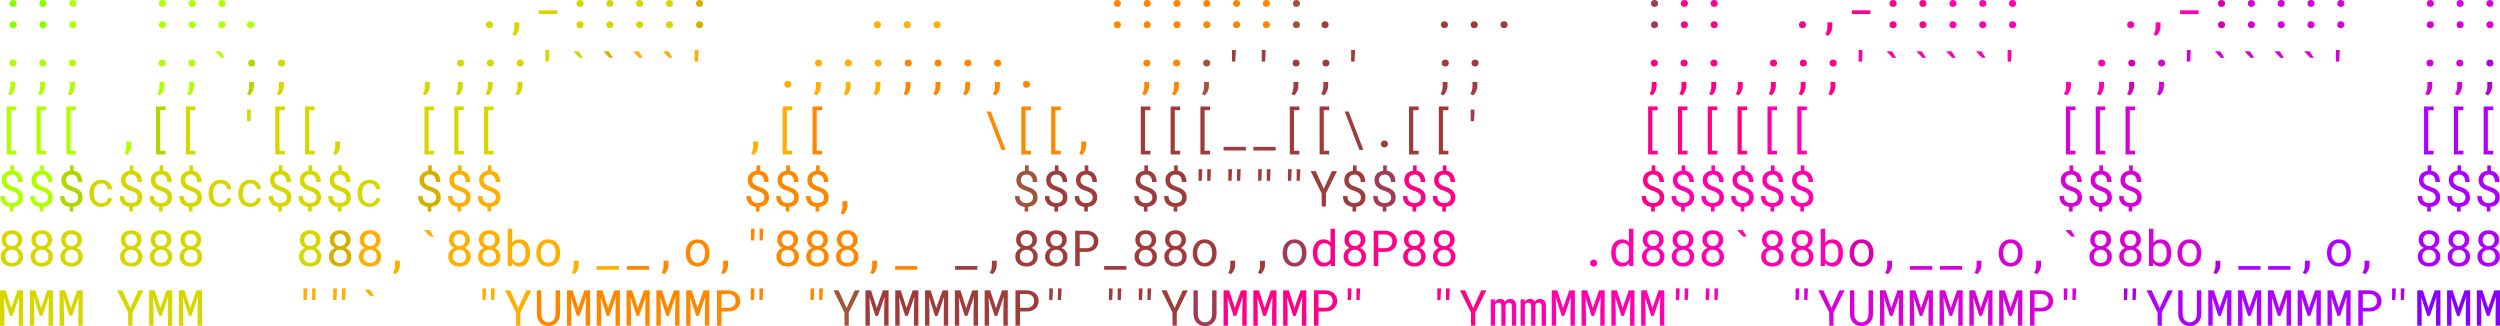 <?xml version="1.0" encoding="UTF-8" standalone="no"?>
<svg
   width="754.997pt"
   height="98.5pt"
   viewBox="0 0 754.997 98.5"
   version="1.1"
   id="svg3455"
   xmlns:xlink="http://www.w3.org/1999/xlink"
   xmlns="http://www.w3.org/2000/svg"
   xmlns:svg="http://www.w3.org/2000/svg">
  <defs
     id="defs2555">
    <g
       id="g2553">
      <g
         id="glyph-0-0" />
      <g
         id="glyph-0-1">
        <path
           d="m 3.984,-0.875 c 0,-0.141 0.031,-0.281 0.078,-0.406 0.047,-0.125 0.109,-0.234 0.203,-0.344 0.078,-0.078 0.188,-0.156 0.328,-0.219 0.125,-0.047 0.281,-0.078 0.469,-0.078 0.172,0 0.328,0.031 0.453,0.078 0.141,0.062 0.25,0.141 0.328,0.219 0.094,0.109 0.172,0.219 0.219,0.344 0.047,0.125 0.078,0.266 0.078,0.406 0,0.141 -0.031,0.281 -0.078,0.406 -0.047,0.125 -0.125,0.234 -0.219,0.312 C 5.766,-0.062 5.656,0.016 5.516,0.078 5.391,0.125 5.234,0.156 5.062,0.156 4.875,0.156 4.719,0.125 4.594,0.078 4.453,0.016 4.344,-0.062 4.266,-0.156 4.172,-0.234 4.109,-0.344 4.062,-0.469 4.016,-0.594 3.984,-0.734 3.984,-0.875 Z m 0,-6.422 c 0,-0.141 0.031,-0.281 0.078,-0.391 0.047,-0.141 0.109,-0.25 0.203,-0.344 C 4.344,-8.125 4.453,-8.203 4.594,-8.25 4.719,-8.312 4.875,-8.344 5.062,-8.344 c 0.172,0 0.328,0.031 0.453,0.094 0.141,0.047 0.25,0.125 0.328,0.219 0.094,0.094 0.172,0.203 0.219,0.344 0.047,0.109 0.078,0.25 0.078,0.391 0,0.156 -0.031,0.281 -0.078,0.406 -0.047,0.125 -0.125,0.234 -0.219,0.328 -0.078,0.094 -0.188,0.156 -0.328,0.219 -0.125,0.047 -0.281,0.078 -0.453,0.078 -0.188,0 -0.344,-0.031 -0.469,-0.078 -0.141,-0.062 -0.25,-0.125 -0.328,-0.219 -0.094,-0.094 -0.156,-0.203 -0.203,-0.328 -0.047,-0.125 -0.078,-0.25 -0.078,-0.406 z m 0,0"
           id="path2487" />
      </g>
      <g
         id="glyph-0-2">
        <path
           d="m 3.625,-0.875 c 0,-0.141 0.016,-0.281 0.062,-0.406 0.047,-0.125 0.125,-0.234 0.219,-0.344 0.078,-0.078 0.188,-0.156 0.328,-0.219 0.125,-0.047 0.281,-0.078 0.453,-0.078 0.172,0 0.344,0.031 0.453,0.078 0.141,0.062 0.266,0.141 0.344,0.219 0.094,0.109 0.172,0.219 0.219,0.344 0.047,0.125 0.062,0.266 0.062,0.406 0,0.141 -0.016,0.281 -0.062,0.406 -0.047,0.125 -0.125,0.234 -0.219,0.312 C 5.406,-0.062 5.281,0.016 5.141,0.078 5.031,0.125 4.859,0.156 4.688,0.156 4.516,0.156 4.359,0.125 4.234,0.078 4.094,0.016 3.984,-0.062 3.906,-0.156 3.812,-0.234 3.734,-0.344 3.688,-0.469 3.641,-0.594 3.625,-0.734 3.625,-0.875 Z m 0,0"
           id="path2490" />
      </g>
      <g
         id="glyph-0-3">
        <path
           d="m 4.688,-0.312 c 0,0.234 0,0.484 -0.062,0.734 C 4.562,0.656 4.484,0.922 4.359,1.156 4.266,1.406 4.125,1.656 3.969,1.875 3.812,2.078 3.625,2.297 3.438,2.469 L 2.578,2.016 C 2.812,1.672 2.984,1.312 3.094,0.922 3.188,0.531 3.219,0.141 3.219,-0.281 v -1.312 H 4.688 Z m 0,0"
           id="path2493" />
      </g>
      <g
         id="glyph-0-4">
        <path
           d="M 7.188,-4.094 H 1.594 v -1.125 H 7.188 Z m 0,0"
           id="path2496" />
      </g>
      <g
         id="glyph-0-5">
        <path
           d="m 3.938,-7.297 c 0,-0.141 0,-0.281 0.047,-0.391 0.047,-0.141 0.125,-0.25 0.219,-0.344 C 4.297,-8.125 4.391,-8.203 4.531,-8.25 4.672,-8.312 4.812,-8.344 5,-8.344 c 0.156,0 0.328,0.031 0.453,0.094 0.125,0.047 0.25,0.125 0.344,0.219 C 5.875,-7.938 5.953,-7.828 6,-7.688 c 0.047,0.109 0.062,0.25 0.062,0.391 0,0.156 -0.016,0.281 -0.062,0.406 -0.047,0.125 -0.125,0.234 -0.203,0.328 -0.094,0.094 -0.219,0.156 -0.344,0.219 C 5.328,-6.297 5.156,-6.266 5,-6.266 c -0.188,0 -0.328,-0.031 -0.469,-0.078 C 4.391,-6.406 4.297,-6.469 4.203,-6.562 4.109,-6.656 4.031,-6.766 3.984,-6.891 3.938,-7.016 3.938,-7.141 3.938,-7.297 Z M 5.672,-0.312 c 0,0.234 -0.031,0.484 -0.094,0.734 -0.047,0.234 -0.141,0.5 -0.234,0.734 -0.125,0.25 -0.25,0.5 -0.406,0.719 C 4.781,2.078 4.609,2.297 4.391,2.469 L 3.562,2.016 C 3.781,1.672 3.953,1.312 4.047,0.922 4.156,0.531 4.203,0.141 4.203,-0.281 v -1.312 h 1.469 z m 0,0"
           id="path2499" />
      </g>
      <g
         id="glyph-0-6">
        <path
           d="M 5.938,-8.891 H 4.844 l -1.812,-1.953 h 1.641 z m 0,0"
           id="path2502" />
      </g>
      <g
         id="glyph-0-7">
        <path
           d="M 4.766,-10.422 4.625,-7.734 H 3.609 V -11.25 h 1.156 z m 0,0"
           id="path2505" />
      </g>
      <g
         id="glyph-0-8">
        <path
           d="m 6.016,-11.062 h -1.625 v 12.25 h 1.625 V 2.297 H 3.125 V -12.188 h 2.891 z m 0,0"
           id="path2508" />
      </g>
      <g
         id="glyph-0-9">
        <path
           d="M 1.688,-10.656 H 2.906 L 7.359,0.938 h -1.219 z m 0,0"
           id="path2511" />
      </g>
      <g
         id="glyph-0-10">
        <path
           d="M 7.844,1.109 H 1.125 V 0 h 6.719 z m 0,0"
           id="path2514" />
      </g>
      <g
         id="glyph-0-11">
        <path
           d="M 6.625,-2.75 C 6.641,-3.188 6.484,-3.562 6.156,-3.891 5.812,-4.203 5.297,-4.469 4.578,-4.703 4.125,-4.844 3.719,-5.016 3.344,-5.203 2.984,-5.391 2.672,-5.609 2.406,-5.859 2.141,-6.125 1.953,-6.422 1.797,-6.75 1.672,-7.078 1.594,-7.453 1.594,-7.891 c 0,-0.422 0.062,-0.781 0.172,-1.125 C 1.906,-9.344 2.062,-9.625 2.312,-9.875 c 0.219,-0.25 0.5,-0.438 0.828,-0.594 0.312,-0.156 0.672,-0.25 1.078,-0.297 v -1.625 H 5.312 v 1.625 c 0.812,0.094 1.453,0.453 1.906,1.031 0.453,0.562 0.688,1.359 0.688,2.359 H 6.562 c 0,-0.328 -0.047,-0.641 -0.125,-0.906 C 6.359,-8.547 6.234,-8.797 6.094,-8.984 5.922,-9.188 5.75,-9.344 5.516,-9.453 5.297,-9.562 5.047,-9.625 4.734,-9.625 c -0.578,0 -1.031,0.156 -1.328,0.453 -0.297,0.328 -0.453,0.734 -0.469,1.25 0,0.234 0.047,0.469 0.125,0.656 0.078,0.188 0.203,0.359 0.375,0.516 0.156,0.172 0.375,0.297 0.641,0.438 0.266,0.125 0.594,0.266 0.969,0.391 0.453,0.156 0.875,0.328 1.234,0.5 0.359,0.203 0.672,0.406 0.938,0.672 0.25,0.234 0.453,0.516 0.578,0.844 C 7.938,-3.562 8,-3.188 8,-2.766 c 0,0.438 -0.062,0.812 -0.203,1.156 -0.125,0.328 -0.328,0.625 -0.562,0.859 -0.25,0.25 -0.547,0.453 -0.891,0.578 -0.359,0.156 -0.734,0.25 -1.172,0.297 V 1.531 H 4.078 V 0.141 C 3.703,0.094 3.344,0 2.984,-0.141 2.641,-0.266 2.344,-0.469 2.062,-0.734 1.797,-0.984 1.578,-1.312 1.422,-1.703 1.266,-2.109 1.188,-2.578 1.188,-3.141 h 1.344 c 0,0.406 0.062,0.75 0.188,1.031 C 2.828,-1.844 3,-1.625 3.188,-1.469 3.375,-1.312 3.594,-1.188 3.844,-1.125 c 0.25,0.078 0.484,0.109 0.75,0.109 0.312,0 0.594,-0.031 0.844,-0.125 C 5.703,-1.219 5.906,-1.312 6.094,-1.469 6.25,-1.625 6.406,-1.797 6.5,-2.031 6.578,-2.234 6.625,-2.469 6.625,-2.75 Z m 0,0"
           id="path2517" />
      </g>
      <g
         id="glyph-0-12">
        <path
           d="m 4.656,-0.938 c 0.234,0 0.469,-0.047 0.703,-0.125 C 5.594,-1.141 5.797,-1.25 5.969,-1.391 6.156,-1.531 6.297,-1.688 6.406,-1.875 c 0.125,-0.188 0.172,-0.391 0.172,-0.609 h 1.281 c 0,0.344 -0.094,0.688 -0.266,1 -0.188,0.312 -0.422,0.594 -0.719,0.844 C 6.578,-0.406 6.234,-0.203 5.844,-0.062 5.453,0.078 5.062,0.156 4.656,0.156 4.047,0.156 3.531,0.047 3.078,-0.172 2.625,-0.391 2.25,-0.672 1.953,-1.031 1.656,-1.391 1.422,-1.812 1.266,-2.297 1.109,-2.781 1.031,-3.266 1.031,-3.797 v -0.312 c 0,-0.531 0.078,-1.016 0.234,-1.5 C 1.422,-6.094 1.656,-6.516 1.953,-6.875 2.25,-7.234 2.625,-7.531 3.078,-7.734 3.531,-7.953 4.047,-8.062 4.656,-8.062 5.109,-8.062 5.547,-8 5.938,-7.844 6.328,-7.688 6.672,-7.484 6.953,-7.234 7.25,-6.969 7.469,-6.672 7.625,-6.312 c 0.156,0.344 0.234,0.719 0.234,1.125 h -1.281 c 0,-0.25 -0.047,-0.469 -0.156,-0.672 C 6.328,-6.094 6.188,-6.266 6.016,-6.438 c -0.172,-0.141 -0.375,-0.281 -0.594,-0.375 -0.25,-0.094 -0.5,-0.125 -0.766,-0.125 -0.422,0 -0.781,0.062 -1.078,0.234 -0.281,0.172 -0.5,0.391 -0.688,0.656 C 2.719,-5.781 2.594,-5.453 2.516,-5.125 2.438,-4.781 2.406,-4.453 2.406,-4.109 v 0.312 c 0,0.344 0.031,0.688 0.109,1.016 0.078,0.344 0.203,0.656 0.375,0.922 0.172,0.266 0.391,0.5 0.688,0.656 C 3.875,-1.031 4.219,-0.938 4.656,-0.938 Z m 0,0"
           id="path2520" />
      </g>
      <g
         id="glyph-0-13">
        <path
           d="M 3.688,-10.438 3.547,-7.734 H 2.578 L 2.594,-10.312 V -11.25 H 3.688 Z m 2.609,0 -0.141,2.703 H 5.203 L 5.219,-10.312 V -11.25 H 6.312 Z m 0,0"
           id="path2523" />
      </g>
      <g
         id="glyph-0-14">
        <path
           d="m 4.406,-5.312 2.438,-5.344 H 8.391 L 5.062,-3.969 5.047,0 H 3.781 L 3.75,-3.969 0.438,-10.656 h 1.547 z m 0,0"
           id="path2526" />
      </g>
      <g
         id="glyph-0-15">
        <path
           d="m 7.828,-7.875 c 0,0.547 -0.141,1 -0.438,1.422 C 7.109,-6.031 6.734,-5.719 6.25,-5.469 c 0.297,0.109 0.531,0.25 0.75,0.422 0.234,0.172 0.422,0.375 0.578,0.609 0.156,0.219 0.281,0.469 0.375,0.719 0.078,0.266 0.109,0.547 0.109,0.859 0,0.469 -0.078,0.891 -0.266,1.281 C 7.625,-1.203 7.375,-0.891 7.078,-0.625 6.781,-0.375 6.422,-0.188 6,-0.047 5.594,0.094 5.156,0.156 4.688,0.156 4.219,0.156 3.766,0.094 3.344,-0.047 2.938,-0.188 2.578,-0.375 2.281,-0.625 1.969,-0.891 1.719,-1.203 1.562,-1.578 c -0.188,-0.375 -0.266,-0.812 -0.266,-1.281 0,-0.312 0.031,-0.594 0.109,-0.859 C 1.5,-3.984 1.625,-4.234 1.766,-4.453 1.938,-4.672 2.109,-4.875 2.344,-5.047 2.547,-5.219 2.812,-5.375 3.078,-5.484 2.828,-5.609 2.625,-5.75 2.438,-5.906 2.25,-6.078 2.078,-6.25 1.953,-6.453 1.828,-6.656 1.719,-6.891 1.656,-7.125 1.578,-7.359 1.547,-7.609 1.547,-7.875 c 0,-0.469 0.078,-0.875 0.219,-1.25 0.172,-0.359 0.375,-0.656 0.656,-0.906 0.281,-0.266 0.609,-0.438 0.984,-0.578 0.391,-0.125 0.812,-0.188 1.266,-0.188 0.438,0 0.859,0.062 1.25,0.188 0.375,0.141 0.719,0.312 1,0.578 0.281,0.25 0.5,0.547 0.672,0.906 0.156,0.375 0.234,0.781 0.234,1.25 z M 6.719,-2.891 C 6.719,-3.188 6.656,-3.469 6.562,-3.719 6.469,-3.969 6.328,-4.188 6.156,-4.359 5.969,-4.547 5.75,-4.688 5.484,-4.766 5.25,-4.875 4.969,-4.922 4.688,-4.922 c -0.328,0 -0.609,0.047 -0.844,0.156 C 3.578,-4.688 3.375,-4.547 3.188,-4.359 3.031,-4.188 2.891,-3.969 2.797,-3.719 c -0.094,0.25 -0.141,0.531 -0.141,0.828 0,0.297 0.047,0.562 0.141,0.828 0.094,0.234 0.234,0.422 0.391,0.594 0.188,0.156 0.391,0.297 0.656,0.391 0.25,0.094 0.531,0.141 0.844,0.141 0.297,0 0.578,-0.047 0.812,-0.141 C 5.766,-1.172 5.969,-1.312 6.156,-1.469 6.328,-1.641 6.469,-1.828 6.562,-2.062 6.656,-2.328 6.719,-2.594 6.719,-2.891 Z m -0.25,-4.953 c 0,-0.266 -0.047,-0.531 -0.141,-0.75 C 6.234,-8.812 6.125,-9.016 5.953,-9.188 5.812,-9.328 5.609,-9.469 5.391,-9.562 5.172,-9.641 4.938,-9.688 4.672,-9.688 c -0.281,0 -0.516,0.047 -0.734,0.125 -0.203,0.078 -0.391,0.203 -0.547,0.375 C 3.234,-9.031 3.125,-8.828 3.031,-8.609 2.938,-8.391 2.891,-8.125 2.891,-7.844 c 0,0.266 0.047,0.531 0.141,0.75 0.094,0.203 0.203,0.406 0.359,0.562 0.172,0.156 0.344,0.281 0.562,0.359 0.219,0.094 0.453,0.141 0.734,0.141 0.25,0 0.484,-0.047 0.719,-0.141 C 5.625,-6.25 5.812,-6.375 5.969,-6.531 6.125,-6.688 6.234,-6.891 6.328,-7.109 6.422,-7.328 6.469,-7.578 6.469,-7.844 Z m 0,0"
           id="path2529" />
      </g>
      <g
         id="glyph-0-16">
        <path
           d="m 7.984,-3.875 c 0,0.578 -0.062,1.094 -0.203,1.594 -0.141,0.5 -0.344,0.922 -0.594,1.281 -0.266,0.359 -0.609,0.641 -1,0.844 -0.375,0.203 -0.812,0.312 -1.328,0.312 -0.516,0 -0.938,-0.094 -1.312,-0.281 -0.375,-0.172 -0.703,-0.438 -0.969,-0.781 L 2.516,0 H 1.281 V -11.25 H 2.625 v 4.188 c 0.266,-0.328 0.562,-0.578 0.938,-0.75 0.375,-0.172 0.797,-0.25 1.281,-0.25 0.516,0 0.969,0.094 1.344,0.297 0.391,0.203 0.734,0.469 1,0.828 0.25,0.375 0.453,0.781 0.594,1.281 0.141,0.5 0.203,1.047 0.203,1.641 z M 6.625,-4.016 C 6.625,-4.406 6.578,-4.766 6.516,-5.125 6.438,-5.469 6.312,-5.781 6.156,-6.047 5.984,-6.312 5.781,-6.531 5.5,-6.672 c -0.266,-0.172 -0.594,-0.25 -0.984,-0.25 -0.234,0 -0.453,0.031 -0.641,0.094 -0.203,0.062 -0.375,0.156 -0.531,0.266 -0.156,0.109 -0.281,0.234 -0.406,0.375 -0.125,0.156 -0.219,0.328 -0.312,0.5 v 3.469 c 0.094,0.156 0.188,0.328 0.312,0.484 0.125,0.141 0.25,0.281 0.422,0.391 0.156,0.109 0.328,0.188 0.531,0.25 0.188,0.078 0.406,0.109 0.641,0.109 0.359,0 0.688,-0.094 0.938,-0.25 0.281,-0.141 0.5,-0.359 0.672,-0.625 0.156,-0.25 0.281,-0.562 0.375,-0.922 C 6.578,-3.125 6.625,-3.484 6.625,-3.875 Z m 0,0"
           id="path2532" />
      </g>
      <g
         id="glyph-0-17">
        <path
           d="m 0.891,-4.031 c 0,-0.578 0.078,-1.094 0.25,-1.594 0.172,-0.484 0.406,-0.922 0.703,-1.281 0.312,-0.359 0.688,-0.641 1.141,-0.844 0.438,-0.219 0.953,-0.312 1.5,-0.312 0.562,0 1.062,0.094 1.516,0.312 0.438,0.203 0.828,0.484 1.125,0.844 0.312,0.359 0.562,0.797 0.719,1.281 0.172,0.5 0.25,1.016 0.25,1.594 V -3.875 c 0,0.578 -0.078,1.109 -0.25,1.594 C 7.688,-1.781 7.438,-1.359 7.125,-1 6.828,-0.641 6.453,-0.359 6,-0.156 5.547,0.047 5.062,0.156 4.5,0.156 3.938,0.156 3.438,0.047 2.984,-0.156 2.531,-0.359 2.156,-0.641 1.844,-1 1.547,-1.359 1.312,-1.781 1.141,-2.281 c -0.172,-0.484 -0.25,-1.016 -0.25,-1.594 z m 1.344,0.156 c 0,0.391 0.047,0.766 0.156,1.125 0.078,0.344 0.219,0.672 0.422,0.938 0.172,0.266 0.406,0.484 0.703,0.625 0.281,0.172 0.609,0.25 0.984,0.25 0.375,0 0.688,-0.078 0.969,-0.25 C 5.766,-1.328 5.984,-1.547 6.188,-1.812 6.359,-2.078 6.516,-2.406 6.594,-2.75 6.688,-3.109 6.734,-3.484 6.734,-3.875 v -0.156 c 0,-0.375 -0.047,-0.75 -0.141,-1.109 C 6.5,-5.484 6.359,-5.812 6.172,-6.078 5.984,-6.344 5.75,-6.562 5.453,-6.719 5.188,-6.875 4.859,-6.938 4.484,-6.938 4.109,-6.938 3.781,-6.875 3.5,-6.719 3.219,-6.562 2.984,-6.344 2.812,-6.078 2.609,-5.812 2.469,-5.484 2.391,-5.141 2.281,-4.781 2.234,-4.406 2.234,-4.031 Z m 0,0"
           id="path2535" />
      </g>
      <g
         id="glyph-0-18">
        <path
           d="M 2.75,-4.281 V 0 H 1.391 V -10.656 H 4.844 c 0.484,0 0.938,0.078 1.359,0.234 0.422,0.125 0.797,0.344 1.125,0.609 0.328,0.266 0.578,0.609 0.766,1 0.188,0.375 0.297,0.844 0.297,1.359 0,0.516 -0.109,0.953 -0.297,1.359 -0.188,0.391 -0.438,0.719 -0.766,1 C 7,-4.828 6.625,-4.641 6.203,-4.484 5.781,-4.344 5.328,-4.281 4.844,-4.281 Z m 0,-1.109 h 2.094 c 0.312,0 0.594,-0.047 0.875,-0.141 0.25,-0.094 0.484,-0.234 0.688,-0.406 0.188,-0.188 0.344,-0.391 0.453,-0.641 0.109,-0.25 0.156,-0.547 0.156,-0.859 0,-0.328 -0.047,-0.625 -0.156,-0.875 C 6.75,-8.562 6.594,-8.797 6.406,-8.969 6.203,-9.156 5.984,-9.281 5.719,-9.391 5.438,-9.484 5.156,-9.547 4.844,-9.547 H 2.75 Z m 0,0"
           id="path2538" />
      </g>
      <g
         id="glyph-0-19">
        <path
           d="M 1,-4.016 C 1,-4.609 1.078,-5.156 1.234,-5.656 1.375,-6.156 1.594,-6.562 1.875,-6.938 2.141,-7.297 2.469,-7.562 2.859,-7.766 3.25,-7.969 3.703,-8.062 4.188,-8.062 c 0.469,0 0.875,0.078 1.25,0.234 0.344,0.156 0.656,0.391 0.906,0.688 V -11.25 H 7.688 V 0 H 6.453 l -0.062,-0.828 C 6.141,-0.516 5.812,-0.25 5.438,-0.094 5.078,0.078 4.656,0.156 4.172,0.156 3.688,0.156 3.25,0.047 2.859,-0.156 2.469,-0.359 2.141,-0.641 1.875,-1 1.609,-1.359 1.391,-1.781 1.25,-2.281 1.078,-2.781 1,-3.297 1,-3.875 Z M 2.375,-3.875 c 0,0.391 0.031,0.75 0.109,1.094 0.094,0.359 0.219,0.672 0.391,0.922 0.172,0.266 0.391,0.484 0.672,0.625 0.266,0.156 0.578,0.25 0.953,0.25 0.234,0 0.438,-0.031 0.625,-0.094 0.188,-0.047 0.344,-0.125 0.5,-0.234 0.172,-0.094 0.297,-0.219 0.406,-0.359 0.125,-0.125 0.219,-0.297 0.312,-0.453 V -5.812 C 6.172,-6.141 5.922,-6.391 5.625,-6.594 5.344,-6.812 4.969,-6.922 4.516,-6.922 c -0.375,0 -0.703,0.078 -0.969,0.25 -0.281,0.141 -0.5,0.359 -0.672,0.625 C 2.703,-5.781 2.578,-5.469 2.484,-5.125 2.406,-4.766 2.375,-4.406 2.375,-4.016 Z m 0,0"
           id="path2541" />
      </g>
      <g
         id="glyph-0-20">
        <path
           d="m 2.766,-10.656 1.719,5.328 1.875,-5.328 H 8.062 V 0 H 6.734 v -4.25 l 0.109,-4.453 -1.969,5.75 H 4.094 L 2.281,-8.547 2.406,-4.25 V 0 H 1.078 v -10.656 z m 0,0"
           id="path2544" />
      </g>
      <g
         id="glyph-0-21">
        <path
           d="M 7.969,-10.656 7.984,-3.438 C 7.969,-2.938 7.875,-2.469 7.703,-2.047 7.531,-1.609 7.297,-1.219 6.984,-0.906 6.672,-0.562 6.312,-0.312 5.891,-0.141 5.453,0.062 5,0.156 4.484,0.156 3.969,0.156 3.5,0.062 3.078,-0.125 2.656,-0.312 2.297,-0.562 1.984,-0.891 1.688,-1.219 1.438,-1.594 1.281,-2.031 1.109,-2.469 1.016,-2.938 1,-3.438 l 0.016,-7.219 H 2.312 l 0.031,7.219 c 0.016,0.312 0.062,0.625 0.141,0.922 0.109,0.297 0.25,0.547 0.422,0.781 0.172,0.219 0.391,0.406 0.656,0.531 0.281,0.141 0.578,0.219 0.922,0.219 0.344,0 0.656,-0.078 0.922,-0.219 0.266,-0.125 0.484,-0.312 0.672,-0.531 C 6.234,-1.969 6.375,-2.219 6.484,-2.516 6.562,-2.812 6.609,-3.125 6.625,-3.438 l 0.016,-7.219 z m 0,0"
           id="path2547" />
      </g>
      <g
         id="glyph-0-22">
        <path
           d="m 1.891,-7.922 0.031,0.75 c 0.156,-0.281 0.375,-0.5 0.641,-0.641 0.25,-0.172 0.578,-0.25 0.953,-0.25 0.719,0 1.203,0.281 1.453,0.844 0.141,-0.25 0.359,-0.453 0.609,-0.609 0.25,-0.156 0.578,-0.234 0.953,-0.234 0.562,0 1.016,0.172 1.328,0.531 0.312,0.359 0.469,0.906 0.469,1.625 V 0 H 7.031 v -5.922 c 0,-0.656 -0.297,-1 -0.906,-1 -0.172,0 -0.312,0.031 -0.422,0.062 C 5.594,-6.812 5.484,-6.75 5.422,-6.672 5.344,-6.594 5.281,-6.516 5.234,-6.406 5.188,-6.297 5.156,-6.188 5.141,-6.094 V 0 H 3.859 V -5.938 C 3.859,-6.25 3.781,-6.5 3.641,-6.656 3.5,-6.844 3.266,-6.922 2.969,-6.922 c -0.281,0 -0.516,0.062 -0.656,0.172 -0.172,0.125 -0.266,0.266 -0.344,0.453 V 0 H 0.672 v -7.922 z m 0,0"
           id="path2550" />
      </g>
    </g>
  </defs>
  <g
     id="g4024">
    <g
       fill="#87ff00"
       fill-opacity="1"
       id="g2563"
       transform="translate(-43.078,-46.656)">
      <use
         xlink:href="#glyph-0-1"
         x="42"
         y="55"
         id="use2559" />
      <use
         xlink:href="#glyph-0-1"
         x="51"
         y="55"
         id="use2561" />
    </g>
    <g
       fill="#afff00"
       fill-opacity="1"
       id="g2567"
       transform="translate(-43.078,-46.656)">
      <use
         xlink:href="#glyph-0-1"
         x="60.025"
         y="55"
         id="use2565" />
    </g>
    <g
       fill="#afff00"
       fill-opacity="1"
       id="g2577"
       transform="translate(-43.078,-46.656)">
      <use
         xlink:href="#glyph-0-1"
         x="87.055"
         y="55"
         id="use2569" />
      <use
         xlink:href="#glyph-0-1"
         x="96.055"
         y="55"
         id="use2571" />
      <use
         xlink:href="#glyph-0-1"
         x="105.055"
         y="55"
         id="use2573" />
      <use
         xlink:href="#glyph-0-2"
         x="114.055"
         y="55"
         id="use2575" />
    </g>
    <g
       fill="#d7d700"
       fill-opacity="1"
       id="g2593"
       transform="translate(-43.078,-46.656)">
      <use
         xlink:href="#glyph-0-2"
         x="186.2"
         y="55"
         id="use2579" />
      <use
         xlink:href="#glyph-0-3"
         x="195.2"
         y="55"
         id="use2581" />
      <use
         xlink:href="#glyph-0-4"
         x="204.2"
         y="55"
         id="use2583" />
      <use
         xlink:href="#glyph-0-1"
         x="213.2"
         y="55"
         id="use2585" />
      <use
         xlink:href="#glyph-0-1"
         x="222.2"
         y="55"
         id="use2587" />
      <use
         xlink:href="#glyph-0-1"
         x="231.2"
         y="55"
         id="use2589" />
      <use
         xlink:href="#glyph-0-1"
         x="240.2"
         y="55"
         id="use2591" />
    </g>
    <g
       fill="#d7af00"
       fill-opacity="1"
       id="g2597"
       transform="translate(-43.078,-46.656)">
      <use
         xlink:href="#glyph-0-1"
         x="249.288"
         y="55"
         id="use2595" />
    </g>
    <g
       fill="#ffaf00"
       fill-opacity="1"
       id="g2605"
       transform="translate(-43.078,-46.656)">
      <use
         xlink:href="#glyph-0-2"
         x="303.362"
         y="55"
         id="use2599" />
      <use
         xlink:href="#glyph-0-2"
         x="312.362"
         y="55"
         id="use2601" />
      <use
         xlink:href="#glyph-0-2"
         x="321.362"
         y="55"
         id="use2603" />
    </g>
    <g
       fill="#ff8700"
       fill-opacity="1"
       id="g2619"
       transform="translate(-43.078,-46.656)">
      <use
         xlink:href="#glyph-0-1"
         x="375.462"
         y="55"
         id="use2607" />
      <use
         xlink:href="#glyph-0-1"
         x="384.462"
         y="55"
         id="use2609" />
      <use
         xlink:href="#glyph-0-1"
         x="393.462"
         y="55"
         id="use2611" />
      <use
         xlink:href="#glyph-0-1"
         x="402.462"
         y="55"
         id="use2613" />
      <use
         xlink:href="#glyph-0-1"
         x="411.462"
         y="55"
         id="use2615" />
      <use
         xlink:href="#glyph-0-1"
         x="420.462"
         y="55"
         id="use2617" />
    </g>
    <g
       fill="#a0543b"
       fill-opacity="1"
       id="g2623"
       transform="translate(-43.078,-46.656)">
      <use
         xlink:href="#glyph-0-1"
         x="429.538"
         y="55"
         id="use2621" />
    </g>
    <g
       fill="#a03b3b"
       fill-opacity="1"
       id="g2627"
       transform="translate(-43.078,-46.656)">
      <use
         xlink:href="#glyph-0-2"
         x="438.55"
         y="55"
         id="use2625" />
    </g>
    <g
       fill="#a03b3b"
       fill-opacity="1"
       id="g2635"
       transform="translate(-43.078,-46.656)">
      <use
         xlink:href="#glyph-0-2"
         x="474.595"
         y="55"
         id="use2629" />
      <use
         xlink:href="#glyph-0-2"
         x="483.595"
         y="55"
         id="use2631" />
      <use
         xlink:href="#glyph-0-2"
         x="492.595"
         y="55"
         id="use2633" />
    </g>
    <g
       fill="#a03b54"
       fill-opacity="1"
       id="g2639"
       transform="translate(-43.078,-46.656)">
      <use
         xlink:href="#glyph-0-1"
         x="537.688"
         y="55"
         id="use2637" />
    </g>
    <g
       fill="#ff0087"
       fill-opacity="1"
       id="g2645"
       transform="translate(-43.078,-46.656)">
      <use
         xlink:href="#glyph-0-1"
         x="546.7"
         y="55"
         id="use2641" />
      <use
         xlink:href="#glyph-0-1"
         x="555.7"
         y="55"
         id="use2643" />
    </g>
    <g
       fill="#ff0087"
       fill-opacity="1"
       id="g2657"
       transform="translate(-43.078,-46.656)">
      <use
         xlink:href="#glyph-0-2"
         x="582.73"
         y="55"
         id="use2647" />
      <use
         xlink:href="#glyph-0-3"
         x="591.73"
         y="55"
         id="use2649" />
      <use
         xlink:href="#glyph-0-4"
         x="600.73"
         y="55"
         id="use2651" />
      <use
         xlink:href="#glyph-0-1"
         x="609.73"
         y="55"
         id="use2653" />
      <use
         xlink:href="#glyph-0-1"
         x="618.73"
         y="55"
         id="use2655" />
    </g>
    <g
       fill="#ff00af"
       fill-opacity="1"
       id="g2665"
       transform="translate(-43.078,-46.656)">
      <use
         xlink:href="#glyph-0-1"
         x="627.812"
         y="55"
         id="use2659" />
      <use
         xlink:href="#glyph-0-1"
         x="636.812"
         y="55"
         id="use2661" />
      <use
         xlink:href="#glyph-0-1"
         x="645.812"
         y="55"
         id="use2663" />
    </g>
    <g
       fill="#ff00af"
       fill-opacity="1"
       id="g2673"
       transform="translate(-43.078,-46.656)">
      <use
         xlink:href="#glyph-0-2"
         x="681.857"
         y="55"
         id="use2667" />
      <use
         xlink:href="#glyph-0-3"
         x="690.857"
         y="55"
         id="use2669" />
      <use
         xlink:href="#glyph-0-4"
         x="699.857"
         y="55"
         id="use2671" />
    </g>
    <g
       fill="#d700af"
       fill-opacity="1"
       id="g2677"
       transform="translate(-43.078,-46.656)">
      <use
         xlink:href="#glyph-0-1"
         x="708.925"
         y="55"
         id="use2675" />
    </g>
    <g
       fill="#d700d7"
       fill-opacity="1"
       id="g2687"
       transform="translate(-43.078,-46.656)">
      <use
         xlink:href="#glyph-0-1"
         x="717.938"
         y="55"
         id="use2679" />
      <use
         xlink:href="#glyph-0-1"
         x="726.938"
         y="55"
         id="use2681" />
      <use
         xlink:href="#glyph-0-1"
         x="735.938"
         y="55"
         id="use2683" />
      <use
         xlink:href="#glyph-0-1"
         x="744.938"
         y="55"
         id="use2685" />
    </g>
    <g
       fill="#d700d7"
       fill-opacity="1"
       id="g2695"
       transform="translate(-43.078,-46.656)">
      <use
         xlink:href="#glyph-0-1"
         x="771.982"
         y="55"
         id="use2689" />
      <use
         xlink:href="#glyph-0-1"
         x="780.982"
         y="55"
         id="use2691" />
      <use
         xlink:href="#glyph-0-1"
         x="789.982"
         y="55"
         id="use2693" />
    </g>
    <g
       fill="#afff00"
       fill-opacity="1"
       id="g2703"
       transform="translate(-43.078,-46.656)">
      <use
         xlink:href="#glyph-0-5"
         x="42"
         y="73"
         id="use2697" />
      <use
         xlink:href="#glyph-0-5"
         x="51"
         y="73"
         id="use2699" />
      <use
         xlink:href="#glyph-0-5"
         x="60"
         y="73"
         id="use2701" />
    </g>
    <g
       fill="#afff00"
       fill-opacity="1"
       id="g2711"
       transform="translate(-43.078,-46.656)">
      <use
         xlink:href="#glyph-0-5"
         x="87.03"
         y="73"
         id="use2705" />
      <use
         xlink:href="#glyph-0-5"
         x="96.03"
         y="73"
         id="use2707" />
      <use
         xlink:href="#glyph-0-6"
         x="105.03"
         y="73"
         id="use2709" />
    </g>
    <g
       fill="#afd700"
       fill-opacity="1"
       id="g2715"
       transform="translate(-43.078,-46.656)">
      <use
         xlink:href="#glyph-0-5"
         x="114.1"
         y="73"
         id="use2713" />
    </g>
    <g
       fill="#d7d700"
       fill-opacity="1"
       id="g2719"
       transform="translate(-43.078,-46.656)">
      <use
         xlink:href="#glyph-0-5"
         x="123.112"
         y="73"
         id="use2717" />
    </g>
    <g
       fill="#d7d700"
       fill-opacity="1"
       id="g2733"
       transform="translate(-43.078,-46.656)">
      <use
         xlink:href="#glyph-0-3"
         x="168.173"
         y="73"
         id="use2721" />
      <use
         xlink:href="#glyph-0-5"
         x="177.173"
         y="73"
         id="use2723" />
      <use
         xlink:href="#glyph-0-5"
         x="186.173"
         y="73"
         id="use2725" />
      <use
         xlink:href="#glyph-0-5"
         x="195.173"
         y="73"
         id="use2727" />
      <use
         xlink:href="#glyph-0-7"
         x="204.173"
         y="73"
         id="use2729" />
      <use
         xlink:href="#glyph-0-6"
         x="213.173"
         y="73"
         id="use2731" />
    </g>
    <g
       fill="#d7af00"
       fill-opacity="1"
       id="g2737"
       transform="translate(-43.078,-46.656)">
      <use
         xlink:href="#glyph-0-6"
         x="222.25"
         y="73"
         id="use2735" />
    </g>
    <g
       fill="#ffaf00"
       fill-opacity="1"
       id="g2745"
       transform="translate(-43.078,-46.656)">
      <use
         xlink:href="#glyph-0-6"
         x="231.262"
         y="73"
         id="use2739" />
      <use
         xlink:href="#glyph-0-6"
         x="240.262"
         y="73"
         id="use2741" />
      <use
         xlink:href="#glyph-0-7"
         x="249.262"
         y="73"
         id="use2743" />
    </g>
    <g
       fill="#ffaf00"
       fill-opacity="1"
       id="g2755"
       transform="translate(-43.078,-46.656)">
      <use
         xlink:href="#glyph-0-2"
         x="276.293"
         y="73"
         id="use2747" />
      <use
         xlink:href="#glyph-0-5"
         x="285.293"
         y="73"
         id="use2749" />
      <use
         xlink:href="#glyph-0-5"
         x="294.293"
         y="73"
         id="use2751" />
      <use
         xlink:href="#glyph-0-5"
         x="303.293"
         y="73"
         id="use2753" />
    </g>
    <g
       fill="#ff8700"
       fill-opacity="1"
       id="g2767"
       transform="translate(-43.078,-46.656)">
      <use
         xlink:href="#glyph-0-5"
         x="312.375"
         y="73"
         id="use2757" />
      <use
         xlink:href="#glyph-0-5"
         x="321.375"
         y="73"
         id="use2759" />
      <use
         xlink:href="#glyph-0-5"
         x="330.375"
         y="73"
         id="use2761" />
      <use
         xlink:href="#glyph-0-5"
         x="339.375"
         y="73"
         id="use2763" />
      <use
         xlink:href="#glyph-0-2"
         x="348.375"
         y="73"
         id="use2765" />
    </g>
    <g
       fill="#ff8700"
       fill-opacity="1"
       id="g2773"
       transform="translate(-43.078,-46.656)">
      <use
         xlink:href="#glyph-0-5"
         x="384.435"
         y="73"
         id="use2769" />
      <use
         xlink:href="#glyph-0-5"
         x="393.435"
         y="73"
         id="use2771" />
    </g>
    <g
       fill="#a0543b"
       fill-opacity="1"
       id="g2777"
       transform="translate(-43.078,-46.656)">
      <use
         xlink:href="#glyph-0-5"
         x="402.5"
         y="73"
         id="use2775" />
    </g>
    <g
       fill="#a03b3b"
       fill-opacity="1"
       id="g2789"
       transform="translate(-43.078,-46.656)">
      <use
         xlink:href="#glyph-0-7"
         x="411.513"
         y="73"
         id="use2779" />
      <use
         xlink:href="#glyph-0-7"
         x="420.513"
         y="73"
         id="use2781" />
      <use
         xlink:href="#glyph-0-5"
         x="429.513"
         y="73"
         id="use2783" />
      <use
         xlink:href="#glyph-0-5"
         x="438.513"
         y="73"
         id="use2785" />
      <use
         xlink:href="#glyph-0-7"
         x="447.513"
         y="73"
         id="use2787" />
    </g>
    <g
       fill="#a03b3b"
       fill-opacity="1"
       id="g2795"
       transform="translate(-43.078,-46.656)">
      <use
         xlink:href="#glyph-0-5"
         x="474.558"
         y="73"
         id="use2791" />
      <use
         xlink:href="#glyph-0-5"
         x="483.558"
         y="73"
         id="use2793" />
    </g>
    <g
       fill="#ff0087"
       fill-opacity="1"
       id="g2811"
       transform="translate(-43.078,-46.656)">
      <use
         xlink:href="#glyph-0-5"
         x="537.688"
         y="73"
         id="use2797" />
      <use
         xlink:href="#glyph-0-5"
         x="546.688"
         y="73"
         id="use2799" />
      <use
         xlink:href="#glyph-0-5"
         x="555.688"
         y="73"
         id="use2801" />
      <use
         xlink:href="#glyph-0-3"
         x="564.688"
         y="73"
         id="use2803" />
      <use
         xlink:href="#glyph-0-5"
         x="573.688"
         y="73"
         id="use2805" />
      <use
         xlink:href="#glyph-0-5"
         x="582.688"
         y="73"
         id="use2807" />
      <use
         xlink:href="#glyph-0-5"
         x="591.688"
         y="73"
         id="use2809" />
    </g>
    <g
       fill="#ff00af"
       fill-opacity="1"
       id="g2825"
       transform="translate(-43.078,-46.656)">
      <use
         xlink:href="#glyph-0-7"
         x="600.775"
         y="73"
         id="use2813" />
      <use
         xlink:href="#glyph-0-6"
         x="609.775"
         y="73"
         id="use2815" />
      <use
         xlink:href="#glyph-0-6"
         x="618.775"
         y="73"
         id="use2817" />
      <use
         xlink:href="#glyph-0-6"
         x="627.775"
         y="73"
         id="use2819" />
      <use
         xlink:href="#glyph-0-6"
         x="636.775"
         y="73"
         id="use2821" />
      <use
         xlink:href="#glyph-0-7"
         x="645.775"
         y="73"
         id="use2823" />
    </g>
    <g
       fill="#ff00af"
       fill-opacity="1"
       id="g2831"
       transform="translate(-43.078,-46.656)">
      <use
         xlink:href="#glyph-0-3"
         x="663.805"
         y="73"
         id="use2827" />
      <use
         xlink:href="#glyph-0-5"
         x="672.805"
         y="73"
         id="use2829" />
    </g>
    <g
       fill="#d700af"
       fill-opacity="1"
       id="g2835"
       transform="translate(-43.078,-46.656)">
      <use
         xlink:href="#glyph-0-5"
         x="681.888"
         y="73"
         id="use2833" />
    </g>
    <g
       fill="#d700d7"
       fill-opacity="1"
       id="g2851"
       transform="translate(-43.078,-46.656)">
      <use
         xlink:href="#glyph-0-5"
         x="690.9"
         y="73"
         id="use2837" />
      <use
         xlink:href="#glyph-0-7"
         x="699.9"
         y="73"
         id="use2839" />
      <use
         xlink:href="#glyph-0-6"
         x="708.9"
         y="73"
         id="use2841" />
      <use
         xlink:href="#glyph-0-6"
         x="717.9"
         y="73"
         id="use2843" />
      <use
         xlink:href="#glyph-0-6"
         x="726.9"
         y="73"
         id="use2845" />
      <use
         xlink:href="#glyph-0-6"
         x="735.9"
         y="73"
         id="use2847" />
      <use
         xlink:href="#glyph-0-7"
         x="744.9"
         y="73"
         id="use2849" />
    </g>
    <g
       fill="#d700d7"
       fill-opacity="1"
       id="g2857"
       transform="translate(-43.078,-46.656)">
      <use
         xlink:href="#glyph-0-5"
         x="771.945"
         y="73"
         id="use2853" />
      <use
         xlink:href="#glyph-0-5"
         x="780.945"
         y="73"
         id="use2855" />
    </g>
    <g
       fill="#af00d7"
       fill-opacity="1"
       id="g2861"
       transform="translate(-43.078,-46.656)">
      <use
         xlink:href="#glyph-0-5"
         x="790.037"
         y="73"
         id="use2859" />
    </g>
    <g
       fill="#afff00"
       fill-opacity="1"
       id="g2869"
       transform="translate(-43.078,-46.656)">
      <use
         xlink:href="#glyph-0-8"
         x="42"
         y="91"
         id="use2863" />
      <use
         xlink:href="#glyph-0-8"
         x="51"
         y="91"
         id="use2865" />
      <use
         xlink:href="#glyph-0-8"
         x="60"
         y="91"
         id="use2867" />
    </g>
    <g
       fill="#afff00"
       fill-opacity="1"
       id="g2873"
       transform="translate(-43.078,-46.656)">
      <use
         xlink:href="#glyph-0-3"
         x="78.03"
         y="91"
         id="use2871" />
    </g>
    <g
       fill="#afd700"
       fill-opacity="1"
       id="g2877"
       transform="translate(-43.078,-46.656)">
      <use
         xlink:href="#glyph-0-8"
         x="87.062"
         y="91"
         id="use2875" />
    </g>
    <g
       fill="#d7d700"
       fill-opacity="1"
       id="g2881"
       transform="translate(-43.078,-46.656)">
      <use
         xlink:href="#glyph-0-8"
         x="96.075"
         y="91"
         id="use2879" />
    </g>
    <g
       fill="#d7d700"
       fill-opacity="1"
       id="g2891"
       transform="translate(-43.078,-46.656)">
      <use
         xlink:href="#glyph-0-7"
         x="114.09"
         y="91"
         id="use2883" />
      <use
         xlink:href="#glyph-0-8"
         x="123.09"
         y="91"
         id="use2885" />
      <use
         xlink:href="#glyph-0-8"
         x="132.09"
         y="91"
         id="use2887" />
      <use
         xlink:href="#glyph-0-3"
         x="141.09"
         y="91"
         id="use2889" />
    </g>
    <g
       fill="#d7d700"
       fill-opacity="1"
       id="g2899"
       transform="translate(-43.078,-46.656)">
      <use
         xlink:href="#glyph-0-8"
         x="168.135"
         y="91"
         id="use2893" />
      <use
         xlink:href="#glyph-0-8"
         x="177.135"
         y="91"
         id="use2895" />
      <use
         xlink:href="#glyph-0-8"
         x="186.135"
         y="91"
         id="use2897" />
    </g>
    <g
       fill="#ffaf00"
       fill-opacity="1"
       id="g2905"
       transform="translate(-43.078,-46.656)">
      <use
         xlink:href="#glyph-0-3"
         x="267.312"
         y="91"
         id="use2901" />
      <use
         xlink:href="#glyph-0-8"
         x="276.312"
         y="91"
         id="use2903" />
    </g>
    <g
       fill="#ff8700"
       fill-opacity="1"
       id="g2909"
       transform="translate(-43.078,-46.656)">
      <use
         xlink:href="#glyph-0-8"
         x="285.337"
         y="91"
         id="use2907" />
    </g>
    <g
       fill="#ff8700"
       fill-opacity="1"
       id="g2919"
       transform="translate(-43.078,-46.656)">
      <use
         xlink:href="#glyph-0-9"
         x="339.397"
         y="91"
         id="use2911" />
      <use
         xlink:href="#glyph-0-8"
         x="348.397"
         y="91"
         id="use2913" />
      <use
         xlink:href="#glyph-0-8"
         x="357.397"
         y="91"
         id="use2915" />
      <use
         xlink:href="#glyph-0-3"
         x="366.397"
         y="91"
         id="use2917" />
    </g>
    <g
       fill="#a03b3b"
       fill-opacity="1"
       id="g2943"
       transform="translate(-43.078,-46.656)">
      <use
         xlink:href="#glyph-0-8"
         x="384.475"
         y="91"
         id="use2921" />
      <use
         xlink:href="#glyph-0-8"
         x="393.475"
         y="91"
         id="use2923" />
      <use
         xlink:href="#glyph-0-8"
         x="402.475"
         y="91"
         id="use2925" />
      <use
         xlink:href="#glyph-0-10"
         x="411.475"
         y="91"
         id="use2927" />
      <use
         xlink:href="#glyph-0-10"
         x="420.475"
         y="91"
         id="use2929" />
      <use
         xlink:href="#glyph-0-8"
         x="429.475"
         y="91"
         id="use2931" />
      <use
         xlink:href="#glyph-0-8"
         x="438.475"
         y="91"
         id="use2933" />
      <use
         xlink:href="#glyph-0-9"
         x="447.475"
         y="91"
         id="use2935" />
      <use
         xlink:href="#glyph-0-2"
         x="456.475"
         y="91"
         id="use2937" />
      <use
         xlink:href="#glyph-0-8"
         x="465.475"
         y="91"
         id="use2939" />
      <use
         xlink:href="#glyph-0-8"
         x="474.475"
         y="91"
         id="use2941" />
    </g>
    <g
       fill="#a03b54"
       fill-opacity="1"
       id="g2947"
       transform="translate(-43.078,-46.656)">
      <use
         xlink:href="#glyph-0-7"
         x="483.612"
         y="91"
         id="use2945" />
    </g>
    <g
       fill="#ff0087"
       fill-opacity="1"
       id="g2957"
       transform="translate(-43.078,-46.656)">
      <use
         xlink:href="#glyph-0-8"
         x="537.688"
         y="91"
         id="use2949" />
      <use
         xlink:href="#glyph-0-8"
         x="546.688"
         y="91"
         id="use2951" />
      <use
         xlink:href="#glyph-0-8"
         x="555.688"
         y="91"
         id="use2953" />
      <use
         xlink:href="#glyph-0-8"
         x="564.688"
         y="91"
         id="use2955" />
    </g>
    <g
       fill="#ff00af"
       fill-opacity="1"
       id="g2963"
       transform="translate(-43.078,-46.656)">
      <use
         xlink:href="#glyph-0-8"
         x="573.737"
         y="91"
         id="use2959" />
      <use
         xlink:href="#glyph-0-8"
         x="582.737"
         y="91"
         id="use2961" />
    </g>
    <g
       fill="#d700d7"
       fill-opacity="1"
       id="g2971"
       transform="translate(-43.078,-46.656)">
      <use
         xlink:href="#glyph-0-8"
         x="663.862"
         y="91"
         id="use2965" />
      <use
         xlink:href="#glyph-0-8"
         x="672.862"
         y="91"
         id="use2967" />
      <use
         xlink:href="#glyph-0-8"
         x="681.862"
         y="91"
         id="use2969" />
    </g>
    <g
       fill="#af00ff"
       fill-opacity="1"
       id="g2979"
       transform="translate(-43.078,-46.656)">
      <use
         xlink:href="#glyph-0-8"
         x="772.013"
         y="91"
         id="use2973" />
      <use
         xlink:href="#glyph-0-8"
         x="781.013"
         y="91"
         id="use2975" />
      <use
         xlink:href="#glyph-0-8"
         x="790.013"
         y="91"
         id="use2977" />
    </g>
    <g
       fill="#afff00"
       fill-opacity="1"
       id="g2985"
       transform="translate(-43.078,-46.656)">
      <use
         xlink:href="#glyph-0-11"
         x="42"
         y="109"
         id="use2981" />
      <use
         xlink:href="#glyph-0-11"
         x="51"
         y="109"
         id="use2983" />
    </g>
    <g
       fill="#afd700"
       fill-opacity="1"
       id="g2989"
       transform="translate(-43.078,-46.656)">
      <use
         xlink:href="#glyph-0-11"
         x="60.025"
         y="109"
         id="use2987" />
    </g>
    <g
       fill="#d7d700"
       fill-opacity="1"
       id="g3011"
       transform="translate(-43.078,-46.656)">
      <use
         xlink:href="#glyph-0-12"
         x="69.037"
         y="109"
         id="use2991" />
      <use
         xlink:href="#glyph-0-11"
         x="78.037"
         y="109"
         id="use2993" />
      <use
         xlink:href="#glyph-0-11"
         x="87.037"
         y="109"
         id="use2995" />
      <use
         xlink:href="#glyph-0-11"
         x="96.037"
         y="109"
         id="use2997" />
      <use
         xlink:href="#glyph-0-12"
         x="105.037"
         y="109"
         id="use2999" />
      <use
         xlink:href="#glyph-0-12"
         x="114.037"
         y="109"
         id="use3001" />
      <use
         xlink:href="#glyph-0-11"
         x="123.037"
         y="109"
         id="use3003" />
      <use
         xlink:href="#glyph-0-11"
         x="132.037"
         y="109"
         id="use3005" />
      <use
         xlink:href="#glyph-0-11"
         x="141.037"
         y="109"
         id="use3007" />
      <use
         xlink:href="#glyph-0-12"
         x="150.037"
         y="109"
         id="use3009" />
    </g>
    <g
       fill="#d7af00"
       fill-opacity="1"
       id="g3015"
       transform="translate(-43.078,-46.656)">
      <use
         xlink:href="#glyph-0-11"
         x="168.175"
         y="109"
         id="use3013" />
    </g>
    <g
       fill="#ffaf00"
       fill-opacity="1"
       id="g3021"
       transform="translate(-43.078,-46.656)">
      <use
         xlink:href="#glyph-0-11"
         x="177.188"
         y="109"
         id="use3017" />
      <use
         xlink:href="#glyph-0-11"
         x="186.188"
         y="109"
         id="use3019" />
    </g>
    <g
       fill="#ff8700"
       fill-opacity="1"
       id="g3031"
       transform="translate(-43.078,-46.656)">
      <use
         xlink:href="#glyph-0-11"
         x="267.312"
         y="109"
         id="use3023" />
      <use
         xlink:href="#glyph-0-11"
         x="276.312"
         y="109"
         id="use3025" />
      <use
         xlink:href="#glyph-0-11"
         x="285.312"
         y="109"
         id="use3027" />
      <use
         xlink:href="#glyph-0-3"
         x="294.312"
         y="109"
         id="use3029" />
    </g>
    <g
       fill="#a0543b"
       fill-opacity="1"
       id="g3035"
       transform="translate(-43.078,-46.656)">
      <use
         xlink:href="#glyph-0-11"
         x="348.425"
         y="109"
         id="use3033" />
    </g>
    <g
       fill="#a03b3b"
       fill-opacity="1"
       id="g3041"
       transform="translate(-43.078,-46.656)">
      <use
         xlink:href="#glyph-0-11"
         x="357.438"
         y="109"
         id="use3037" />
      <use
         xlink:href="#glyph-0-11"
         x="366.438"
         y="109"
         id="use3039" />
    </g>
    <g
       fill="#a03b3b"
       fill-opacity="1"
       id="g3059"
       transform="translate(-43.078,-46.656)">
      <use
         xlink:href="#glyph-0-11"
         x="384.453"
         y="109"
         id="use3043" />
      <use
         xlink:href="#glyph-0-11"
         x="393.453"
         y="109"
         id="use3045" />
      <use
         xlink:href="#glyph-0-13"
         x="402.453"
         y="109"
         id="use3047" />
      <use
         xlink:href="#glyph-0-13"
         x="411.453"
         y="109"
         id="use3049" />
      <use
         xlink:href="#glyph-0-13"
         x="420.453"
         y="109"
         id="use3051" />
      <use
         xlink:href="#glyph-0-13"
         x="429.453"
         y="109"
         id="use3053" />
      <use
         xlink:href="#glyph-0-14"
         x="438.453"
         y="109"
         id="use3055" />
      <use
         xlink:href="#glyph-0-11"
         x="447.453"
         y="109"
         id="use3057" />
    </g>
    <g
       fill="#a03b54"
       fill-opacity="1"
       id="g3063"
       transform="translate(-43.078,-46.656)">
      <use
         xlink:href="#glyph-0-11"
         x="456.575"
         y="109"
         id="use3061" />
    </g>
    <g
       fill="#ff0087"
       fill-opacity="1"
       id="g3069"
       transform="translate(-43.078,-46.656)">
      <use
         xlink:href="#glyph-0-11"
         x="465.587"
         y="109"
         id="use3065" />
      <use
         xlink:href="#glyph-0-11"
         x="474.587"
         y="109"
         id="use3067" />
    </g>
    <g
       fill="#ff0087"
       fill-opacity="1"
       id="g3073"
       transform="translate(-43.078,-46.656)">
      <use
         xlink:href="#glyph-0-11"
         x="537.662"
         y="109"
         id="use3071" />
    </g>
    <g
       fill="#ff00af"
       fill-opacity="1"
       id="g3085"
       transform="translate(-43.078,-46.656)">
      <use
         xlink:href="#glyph-0-11"
         x="546.7"
         y="109"
         id="use3075" />
      <use
         xlink:href="#glyph-0-11"
         x="555.7"
         y="109"
         id="use3077" />
      <use
         xlink:href="#glyph-0-11"
         x="564.7"
         y="109"
         id="use3079" />
      <use
         xlink:href="#glyph-0-11"
         x="573.7"
         y="109"
         id="use3081" />
      <use
         xlink:href="#glyph-0-11"
         x="582.7"
         y="109"
         id="use3083" />
    </g>
    <g
       fill="#d700d7"
       fill-opacity="1"
       id="g3093"
       transform="translate(-43.078,-46.656)">
      <use
         xlink:href="#glyph-0-11"
         x="663.862"
         y="109"
         id="use3087" />
      <use
         xlink:href="#glyph-0-11"
         x="672.862"
         y="109"
         id="use3089" />
      <use
         xlink:href="#glyph-0-11"
         x="681.862"
         y="109"
         id="use3091" />
    </g>
    <g
       fill="#af00ff"
       fill-opacity="1"
       id="g3101"
       transform="translate(-43.078,-46.656)">
      <use
         xlink:href="#glyph-0-11"
         x="772.013"
         y="109"
         id="use3095" />
      <use
         xlink:href="#glyph-0-11"
         x="781.013"
         y="109"
         id="use3097" />
      <use
         xlink:href="#glyph-0-11"
         x="790.013"
         y="109"
         id="use3099" />
    </g>
    <g
       fill="#d7d700"
       fill-opacity="1"
       id="g3109"
       transform="translate(-43.078,-46.656)">
      <use
         xlink:href="#glyph-0-15"
         x="42"
         y="127"
         id="use3103" />
      <use
         xlink:href="#glyph-0-15"
         x="51"
         y="127"
         id="use3105" />
      <use
         xlink:href="#glyph-0-15"
         x="60"
         y="127"
         id="use3107" />
    </g>
    <g
       fill="#d7d700"
       fill-opacity="1"
       id="g3117"
       transform="translate(-43.078,-46.656)">
      <use
         xlink:href="#glyph-0-15"
         x="78.03"
         y="127"
         id="use3111" />
      <use
         xlink:href="#glyph-0-15"
         x="87.03"
         y="127"
         id="use3113" />
      <use
         xlink:href="#glyph-0-15"
         x="96.03"
         y="127"
         id="use3115" />
    </g>
    <g
       fill="#d7d700"
       fill-opacity="1"
       id="g3121"
       transform="translate(-43.078,-46.656)">
      <use
         xlink:href="#glyph-0-15"
         x="132.075"
         y="127"
         id="use3119" />
    </g>
    <g
       fill="#d7af00"
       fill-opacity="1"
       id="g3125"
       transform="translate(-43.078,-46.656)">
      <use
         xlink:href="#glyph-0-15"
         x="141.137"
         y="127"
         id="use3123" />
    </g>
    <g
       fill="#ffaf00"
       fill-opacity="1"
       id="g3145"
       transform="translate(-43.078,-46.656)">
      <use
         xlink:href="#glyph-0-15"
         x="150.15"
         y="127"
         id="use3127" />
      <use
         xlink:href="#glyph-0-3"
         x="159.15"
         y="127"
         id="use3129" />
      <use
         xlink:href="#glyph-0-6"
         x="168.15"
         y="127"
         id="use3131" />
      <use
         xlink:href="#glyph-0-15"
         x="177.15"
         y="127"
         id="use3133" />
      <use
         xlink:href="#glyph-0-15"
         x="186.15"
         y="127"
         id="use3135" />
      <use
         xlink:href="#glyph-0-16"
         x="195.15"
         y="127"
         id="use3137" />
      <use
         xlink:href="#glyph-0-17"
         x="204.15"
         y="127"
         id="use3139" />
      <use
         xlink:href="#glyph-0-3"
         x="213.15"
         y="127"
         id="use3141" />
      <use
         xlink:href="#glyph-0-10"
         x="222.15"
         y="127"
         id="use3143" />
    </g>
    <g
       fill="#ff8700"
       fill-opacity="1"
       id="g3167"
       transform="translate(-43.078,-46.656)">
      <use
         xlink:href="#glyph-0-10"
         x="231.262"
         y="127"
         id="use3147" />
      <use
         xlink:href="#glyph-0-3"
         x="240.262"
         y="127"
         id="use3149" />
      <use
         xlink:href="#glyph-0-17"
         x="249.262"
         y="127"
         id="use3151" />
      <use
         xlink:href="#glyph-0-3"
         x="258.263"
         y="127"
         id="use3153" />
      <use
         xlink:href="#glyph-0-13"
         x="267.263"
         y="127"
         id="use3155" />
      <use
         xlink:href="#glyph-0-15"
         x="276.263"
         y="127"
         id="use3157" />
      <use
         xlink:href="#glyph-0-15"
         x="285.263"
         y="127"
         id="use3159" />
      <use
         xlink:href="#glyph-0-15"
         x="294.263"
         y="127"
         id="use3161" />
      <use
         xlink:href="#glyph-0-3"
         x="303.263"
         y="127"
         id="use3163" />
      <use
         xlink:href="#glyph-0-10"
         x="312.263"
         y="127"
         id="use3165" />
    </g>
    <g
       fill="#a03b3b"
       fill-opacity="1"
       id="g3191"
       transform="translate(-43.078,-46.656)">
      <use
         xlink:href="#glyph-0-10"
         x="330.4"
         y="127"
         id="use3169" />
      <use
         xlink:href="#glyph-0-3"
         x="339.4"
         y="127"
         id="use3171" />
      <use
         xlink:href="#glyph-0-15"
         x="348.4"
         y="127"
         id="use3173" />
      <use
         xlink:href="#glyph-0-15"
         x="357.4"
         y="127"
         id="use3175" />
      <use
         xlink:href="#glyph-0-18"
         x="366.4"
         y="127"
         id="use3177" />
      <use
         xlink:href="#glyph-0-10"
         x="375.4"
         y="127"
         id="use3179" />
      <use
         xlink:href="#glyph-0-15"
         x="384.4"
         y="127"
         id="use3181" />
      <use
         xlink:href="#glyph-0-15"
         x="393.4"
         y="127"
         id="use3183" />
      <use
         xlink:href="#glyph-0-17"
         x="402.4"
         y="127"
         id="use3185" />
      <use
         xlink:href="#glyph-0-3"
         x="411.4"
         y="127"
         id="use3187" />
      <use
         xlink:href="#glyph-0-3"
         x="420.4"
         y="127"
         id="use3189" />
    </g>
    <g
       fill="#a03b54"
       fill-opacity="1"
       id="g3195"
       transform="translate(-43.078,-46.656)">
      <use
         xlink:href="#glyph-0-17"
         x="429.538"
         y="127"
         id="use3193" />
    </g>
    <g
       fill="#ff0087"
       fill-opacity="1"
       id="g3207"
       transform="translate(-43.078,-46.656)">
      <use
         xlink:href="#glyph-0-19"
         x="438.55"
         y="127"
         id="use3197" />
      <use
         xlink:href="#glyph-0-15"
         x="447.55"
         y="127"
         id="use3199" />
      <use
         xlink:href="#glyph-0-18"
         x="456.55"
         y="127"
         id="use3201" />
      <use
         xlink:href="#glyph-0-15"
         x="465.55"
         y="127"
         id="use3203" />
      <use
         xlink:href="#glyph-0-15"
         x="474.55"
         y="127"
         id="use3205" />
    </g>
    <g
       fill="#ff00af"
       fill-opacity="1"
       id="g3227"
       transform="translate(-43.078,-46.656)">
      <use
         xlink:href="#glyph-0-2"
         x="519.662"
         y="127"
         id="use3209" />
      <use
         xlink:href="#glyph-0-19"
         x="528.662"
         y="127"
         id="use3211" />
      <use
         xlink:href="#glyph-0-15"
         x="537.662"
         y="127"
         id="use3213" />
      <use
         xlink:href="#glyph-0-15"
         x="546.662"
         y="127"
         id="use3215" />
      <use
         xlink:href="#glyph-0-15"
         x="555.662"
         y="127"
         id="use3217" />
      <use
         xlink:href="#glyph-0-6"
         x="564.662"
         y="127"
         id="use3219" />
      <use
         xlink:href="#glyph-0-15"
         x="573.662"
         y="127"
         id="use3221" />
      <use
         xlink:href="#glyph-0-15"
         x="582.662"
         y="127"
         id="use3223" />
      <use
         xlink:href="#glyph-0-16"
         x="591.662"
         y="127"
         id="use3225" />
    </g>
    <g
       fill="#d700af"
       fill-opacity="1"
       id="g3231"
       transform="translate(-43.078,-46.656)">
      <use
         xlink:href="#glyph-0-17"
         x="600.775"
         y="127"
         id="use3229" />
    </g>
    <g
       fill="#d700d7"
       fill-opacity="1"
       id="g3255"
       transform="translate(-43.078,-46.656)">
      <use
         xlink:href="#glyph-0-3"
         x="609.787"
         y="127"
         id="use3233" />
      <use
         xlink:href="#glyph-0-10"
         x="618.787"
         y="127"
         id="use3235" />
      <use
         xlink:href="#glyph-0-10"
         x="627.787"
         y="127"
         id="use3237" />
      <use
         xlink:href="#glyph-0-3"
         x="636.787"
         y="127"
         id="use3239" />
      <use
         xlink:href="#glyph-0-17"
         x="645.787"
         y="127"
         id="use3241" />
      <use
         xlink:href="#glyph-0-3"
         x="654.787"
         y="127"
         id="use3243" />
      <use
         xlink:href="#glyph-0-6"
         x="663.787"
         y="127"
         id="use3245" />
      <use
         xlink:href="#glyph-0-15"
         x="672.787"
         y="127"
         id="use3247" />
      <use
         xlink:href="#glyph-0-15"
         x="681.787"
         y="127"
         id="use3249" />
      <use
         xlink:href="#glyph-0-16"
         x="690.787"
         y="127"
         id="use3251" />
      <use
         xlink:href="#glyph-0-17"
         x="699.787"
         y="127"
         id="use3253" />
    </g>
    <g
       fill="#af00d7"
       fill-opacity="1"
       id="g3259"
       transform="translate(-43.078,-46.656)">
      <use
         xlink:href="#glyph-0-3"
         x="708.925"
         y="127"
         id="use3257" />
    </g>
    <g
       fill="#af00ff"
       fill-opacity="1"
       id="g3271"
       transform="translate(-43.078,-46.656)">
      <use
         xlink:href="#glyph-0-10"
         x="717.938"
         y="127"
         id="use3261" />
      <use
         xlink:href="#glyph-0-10"
         x="726.938"
         y="127"
         id="use3263" />
      <use
         xlink:href="#glyph-0-3"
         x="735.938"
         y="127"
         id="use3265" />
      <use
         xlink:href="#glyph-0-17"
         x="744.938"
         y="127"
         id="use3267" />
      <use
         xlink:href="#glyph-0-3"
         x="753.938"
         y="127"
         id="use3269" />
    </g>
    <g
       fill="#af00ff"
       fill-opacity="1"
       id="g3279"
       transform="translate(-43.078,-46.656)">
      <use
         xlink:href="#glyph-0-15"
         x="771.968"
         y="127"
         id="use3273" />
      <use
         xlink:href="#glyph-0-15"
         x="780.968"
         y="127"
         id="use3275" />
      <use
         xlink:href="#glyph-0-15"
         x="789.968"
         y="127"
         id="use3277" />
    </g>
    <g
       fill="#d7d700"
       fill-opacity="1"
       id="g3287"
       transform="translate(-43.078,-46.656)">
      <use
         xlink:href="#glyph-0-20"
         x="42"
         y="145"
         id="use3281" />
      <use
         xlink:href="#glyph-0-20"
         x="51"
         y="145"
         id="use3283" />
      <use
         xlink:href="#glyph-0-20"
         x="60"
         y="145"
         id="use3285" />
    </g>
    <g
       fill="#d7d700"
       fill-opacity="1"
       id="g3295"
       transform="translate(-43.078,-46.656)">
      <use
         xlink:href="#glyph-0-14"
         x="78.03"
         y="145"
         id="use3289" />
      <use
         xlink:href="#glyph-0-20"
         x="87.03"
         y="145"
         id="use3291" />
      <use
         xlink:href="#glyph-0-20"
         x="96.03"
         y="145"
         id="use3293" />
    </g>
    <g
       fill="#ffaf00"
       fill-opacity="1"
       id="g3303"
       transform="translate(-43.078,-46.656)">
      <use
         xlink:href="#glyph-0-13"
         x="132.125"
         y="145"
         id="use3297" />
      <use
         xlink:href="#glyph-0-13"
         x="141.125"
         y="145"
         id="use3299" />
      <use
         xlink:href="#glyph-0-6"
         x="150.125"
         y="145"
         id="use3301" />
    </g>
    <g
       fill="#ffaf00"
       fill-opacity="1"
       id="g3309"
       transform="translate(-43.078,-46.656)">
      <use
         xlink:href="#glyph-0-13"
         x="186.17"
         y="145"
         id="use3305" />
      <use
         xlink:href="#glyph-0-14"
         x="195.17"
         y="145"
         id="use3307" />
    </g>
    <g
       fill="#ff8700"
       fill-opacity="1"
       id="g3327"
       transform="translate(-43.078,-46.656)">
      <use
         xlink:href="#glyph-0-21"
         x="204.225"
         y="145"
         id="use3311" />
      <use
         xlink:href="#glyph-0-20"
         x="213.225"
         y="145"
         id="use3313" />
      <use
         xlink:href="#glyph-0-20"
         x="222.225"
         y="145"
         id="use3315" />
      <use
         xlink:href="#glyph-0-20"
         x="231.225"
         y="145"
         id="use3317" />
      <use
         xlink:href="#glyph-0-20"
         x="240.225"
         y="145"
         id="use3319" />
      <use
         xlink:href="#glyph-0-20"
         x="249.225"
         y="145"
         id="use3321" />
      <use
         xlink:href="#glyph-0-18"
         x="258.225"
         y="145"
         id="use3323" />
      <use
         xlink:href="#glyph-0-13"
         x="267.225"
         y="145"
         id="use3325" />
    </g>
    <g
       fill="#ff8700"
       fill-opacity="1"
       id="g3331"
       transform="translate(-43.078,-46.656)">
      <use
         xlink:href="#glyph-0-13"
         x="285.27"
         y="145"
         id="use3329" />
    </g>
    <g
       fill="#a0543b"
       fill-opacity="1"
       id="g3335"
       transform="translate(-43.078,-46.656)">
      <use
         xlink:href="#glyph-0-14"
         x="294.35"
         y="145"
         id="use3333" />
    </g>
    <g
       fill="#a03b3b"
       fill-opacity="1"
       id="g3351"
       transform="translate(-43.078,-46.656)">
      <use
         xlink:href="#glyph-0-20"
         x="303.362"
         y="145"
         id="use3337" />
      <use
         xlink:href="#glyph-0-20"
         x="312.362"
         y="145"
         id="use3339" />
      <use
         xlink:href="#glyph-0-20"
         x="321.362"
         y="145"
         id="use3341" />
      <use
         xlink:href="#glyph-0-20"
         x="330.362"
         y="145"
         id="use3343" />
      <use
         xlink:href="#glyph-0-20"
         x="339.362"
         y="145"
         id="use3345" />
      <use
         xlink:href="#glyph-0-18"
         x="348.362"
         y="145"
         id="use3347" />
      <use
         xlink:href="#glyph-0-13"
         x="357.362"
         y="145"
         id="use3349" />
    </g>
    <g
       fill="#a03b3b"
       fill-opacity="1"
       id="g3359"
       transform="translate(-43.078,-46.656)">
      <use
         xlink:href="#glyph-0-13"
         x="375.408"
         y="145"
         id="use3353" />
      <use
         xlink:href="#glyph-0-13"
         x="384.408"
         y="145"
         id="use3355" />
      <use
         xlink:href="#glyph-0-14"
         x="393.408"
         y="145"
         id="use3357" />
    </g>
    <g
       fill="#a03b54"
       fill-opacity="1"
       id="g3363"
       transform="translate(-43.078,-46.656)">
      <use
         xlink:href="#glyph-0-21"
         x="402.5"
         y="145"
         id="use3361" />
    </g>
    <g
       fill="#ff0087"
       fill-opacity="1"
       id="g3375"
       transform="translate(-43.078,-46.656)">
      <use
         xlink:href="#glyph-0-20"
         x="411.513"
         y="145"
         id="use3365" />
      <use
         xlink:href="#glyph-0-20"
         x="420.513"
         y="145"
         id="use3367" />
      <use
         xlink:href="#glyph-0-20"
         x="429.513"
         y="145"
         id="use3369" />
      <use
         xlink:href="#glyph-0-18"
         x="438.513"
         y="145"
         id="use3371" />
      <use
         xlink:href="#glyph-0-13"
         x="447.513"
         y="145"
         id="use3373" />
    </g>
    <g
       fill="#ff0087"
       fill-opacity="1"
       id="g3381"
       transform="translate(-43.078,-46.656)">
      <use
         xlink:href="#glyph-0-13"
         x="474.558"
         y="145"
         id="use3377" />
      <use
         xlink:href="#glyph-0-14"
         x="483.558"
         y="145"
         id="use3379" />
    </g>
    <g
       fill="#ff00af"
       fill-opacity="1"
       id="g3399"
       transform="translate(-43.078,-46.656)">
      <use
         xlink:href="#glyph-0-22"
         x="492.625"
         y="145"
         id="use3383" />
      <use
         xlink:href="#glyph-0-22"
         x="501.625"
         y="145"
         id="use3385" />
      <use
         xlink:href="#glyph-0-20"
         x="510.625"
         y="145"
         id="use3387" />
      <use
         xlink:href="#glyph-0-20"
         x="519.625"
         y="145"
         id="use3389" />
      <use
         xlink:href="#glyph-0-20"
         x="528.625"
         y="145"
         id="use3391" />
      <use
         xlink:href="#glyph-0-20"
         x="537.625"
         y="145"
         id="use3393" />
      <use
         xlink:href="#glyph-0-13"
         x="546.625"
         y="145"
         id="use3395" />
      <use
         xlink:href="#glyph-0-13"
         x="555.625"
         y="145"
         id="use3397" />
    </g>
    <g
       fill="#d700d7"
       fill-opacity="1"
       id="g3421"
       transform="translate(-43.078,-46.656)">
      <use
         xlink:href="#glyph-0-13"
         x="582.75"
         y="145"
         id="use3401" />
      <use
         xlink:href="#glyph-0-14"
         x="591.75"
         y="145"
         id="use3403" />
      <use
         xlink:href="#glyph-0-21"
         x="600.75"
         y="145"
         id="use3405" />
      <use
         xlink:href="#glyph-0-20"
         x="609.75"
         y="145"
         id="use3407" />
      <use
         xlink:href="#glyph-0-20"
         x="618.75"
         y="145"
         id="use3409" />
      <use
         xlink:href="#glyph-0-20"
         x="627.75"
         y="145"
         id="use3411" />
      <use
         xlink:href="#glyph-0-20"
         x="636.75"
         y="145"
         id="use3413" />
      <use
         xlink:href="#glyph-0-20"
         x="645.75"
         y="145"
         id="use3415" />
      <use
         xlink:href="#glyph-0-18"
         x="654.75"
         y="145"
         id="use3417" />
      <use
         xlink:href="#glyph-0-13"
         x="663.75"
         y="145"
         id="use3419" />
    </g>
    <g
       fill="#af00d7"
       fill-opacity="1"
       id="g3425"
       transform="translate(-43.078,-46.656)">
      <use
         xlink:href="#glyph-0-13"
         x="681.888"
         y="145"
         id="use3423" />
    </g>
    <g
       fill="#af00ff"
       fill-opacity="1"
       id="g3445"
       transform="translate(-43.078,-46.656)">
      <use
         xlink:href="#glyph-0-14"
         x="690.9"
         y="145"
         id="use3427" />
      <use
         xlink:href="#glyph-0-21"
         x="699.9"
         y="145"
         id="use3429" />
      <use
         xlink:href="#glyph-0-20"
         x="708.9"
         y="145"
         id="use3431" />
      <use
         xlink:href="#glyph-0-20"
         x="717.9"
         y="145"
         id="use3433" />
      <use
         xlink:href="#glyph-0-20"
         x="726.9"
         y="145"
         id="use3435" />
      <use
         xlink:href="#glyph-0-20"
         x="735.9"
         y="145"
         id="use3437" />
      <use
         xlink:href="#glyph-0-20"
         x="744.9"
         y="145"
         id="use3439" />
      <use
         xlink:href="#glyph-0-18"
         x="753.9"
         y="145"
         id="use3441" />
      <use
         xlink:href="#glyph-0-13"
         x="762.9"
         y="145"
         id="use3443" />
    </g>
    <g
       fill="#8700ff"
       fill-opacity="1"
       id="g3453"
       transform="translate(-43.078,-46.656)">
      <use
         xlink:href="#glyph-0-20"
         x="772.013"
         y="145"
         id="use3447" />
      <use
         xlink:href="#glyph-0-20"
         x="781.013"
         y="145"
         id="use3449" />
      <use
         xlink:href="#glyph-0-20"
         x="790.013"
         y="145"
         id="use3451" />
    </g>
  </g>
</svg>
